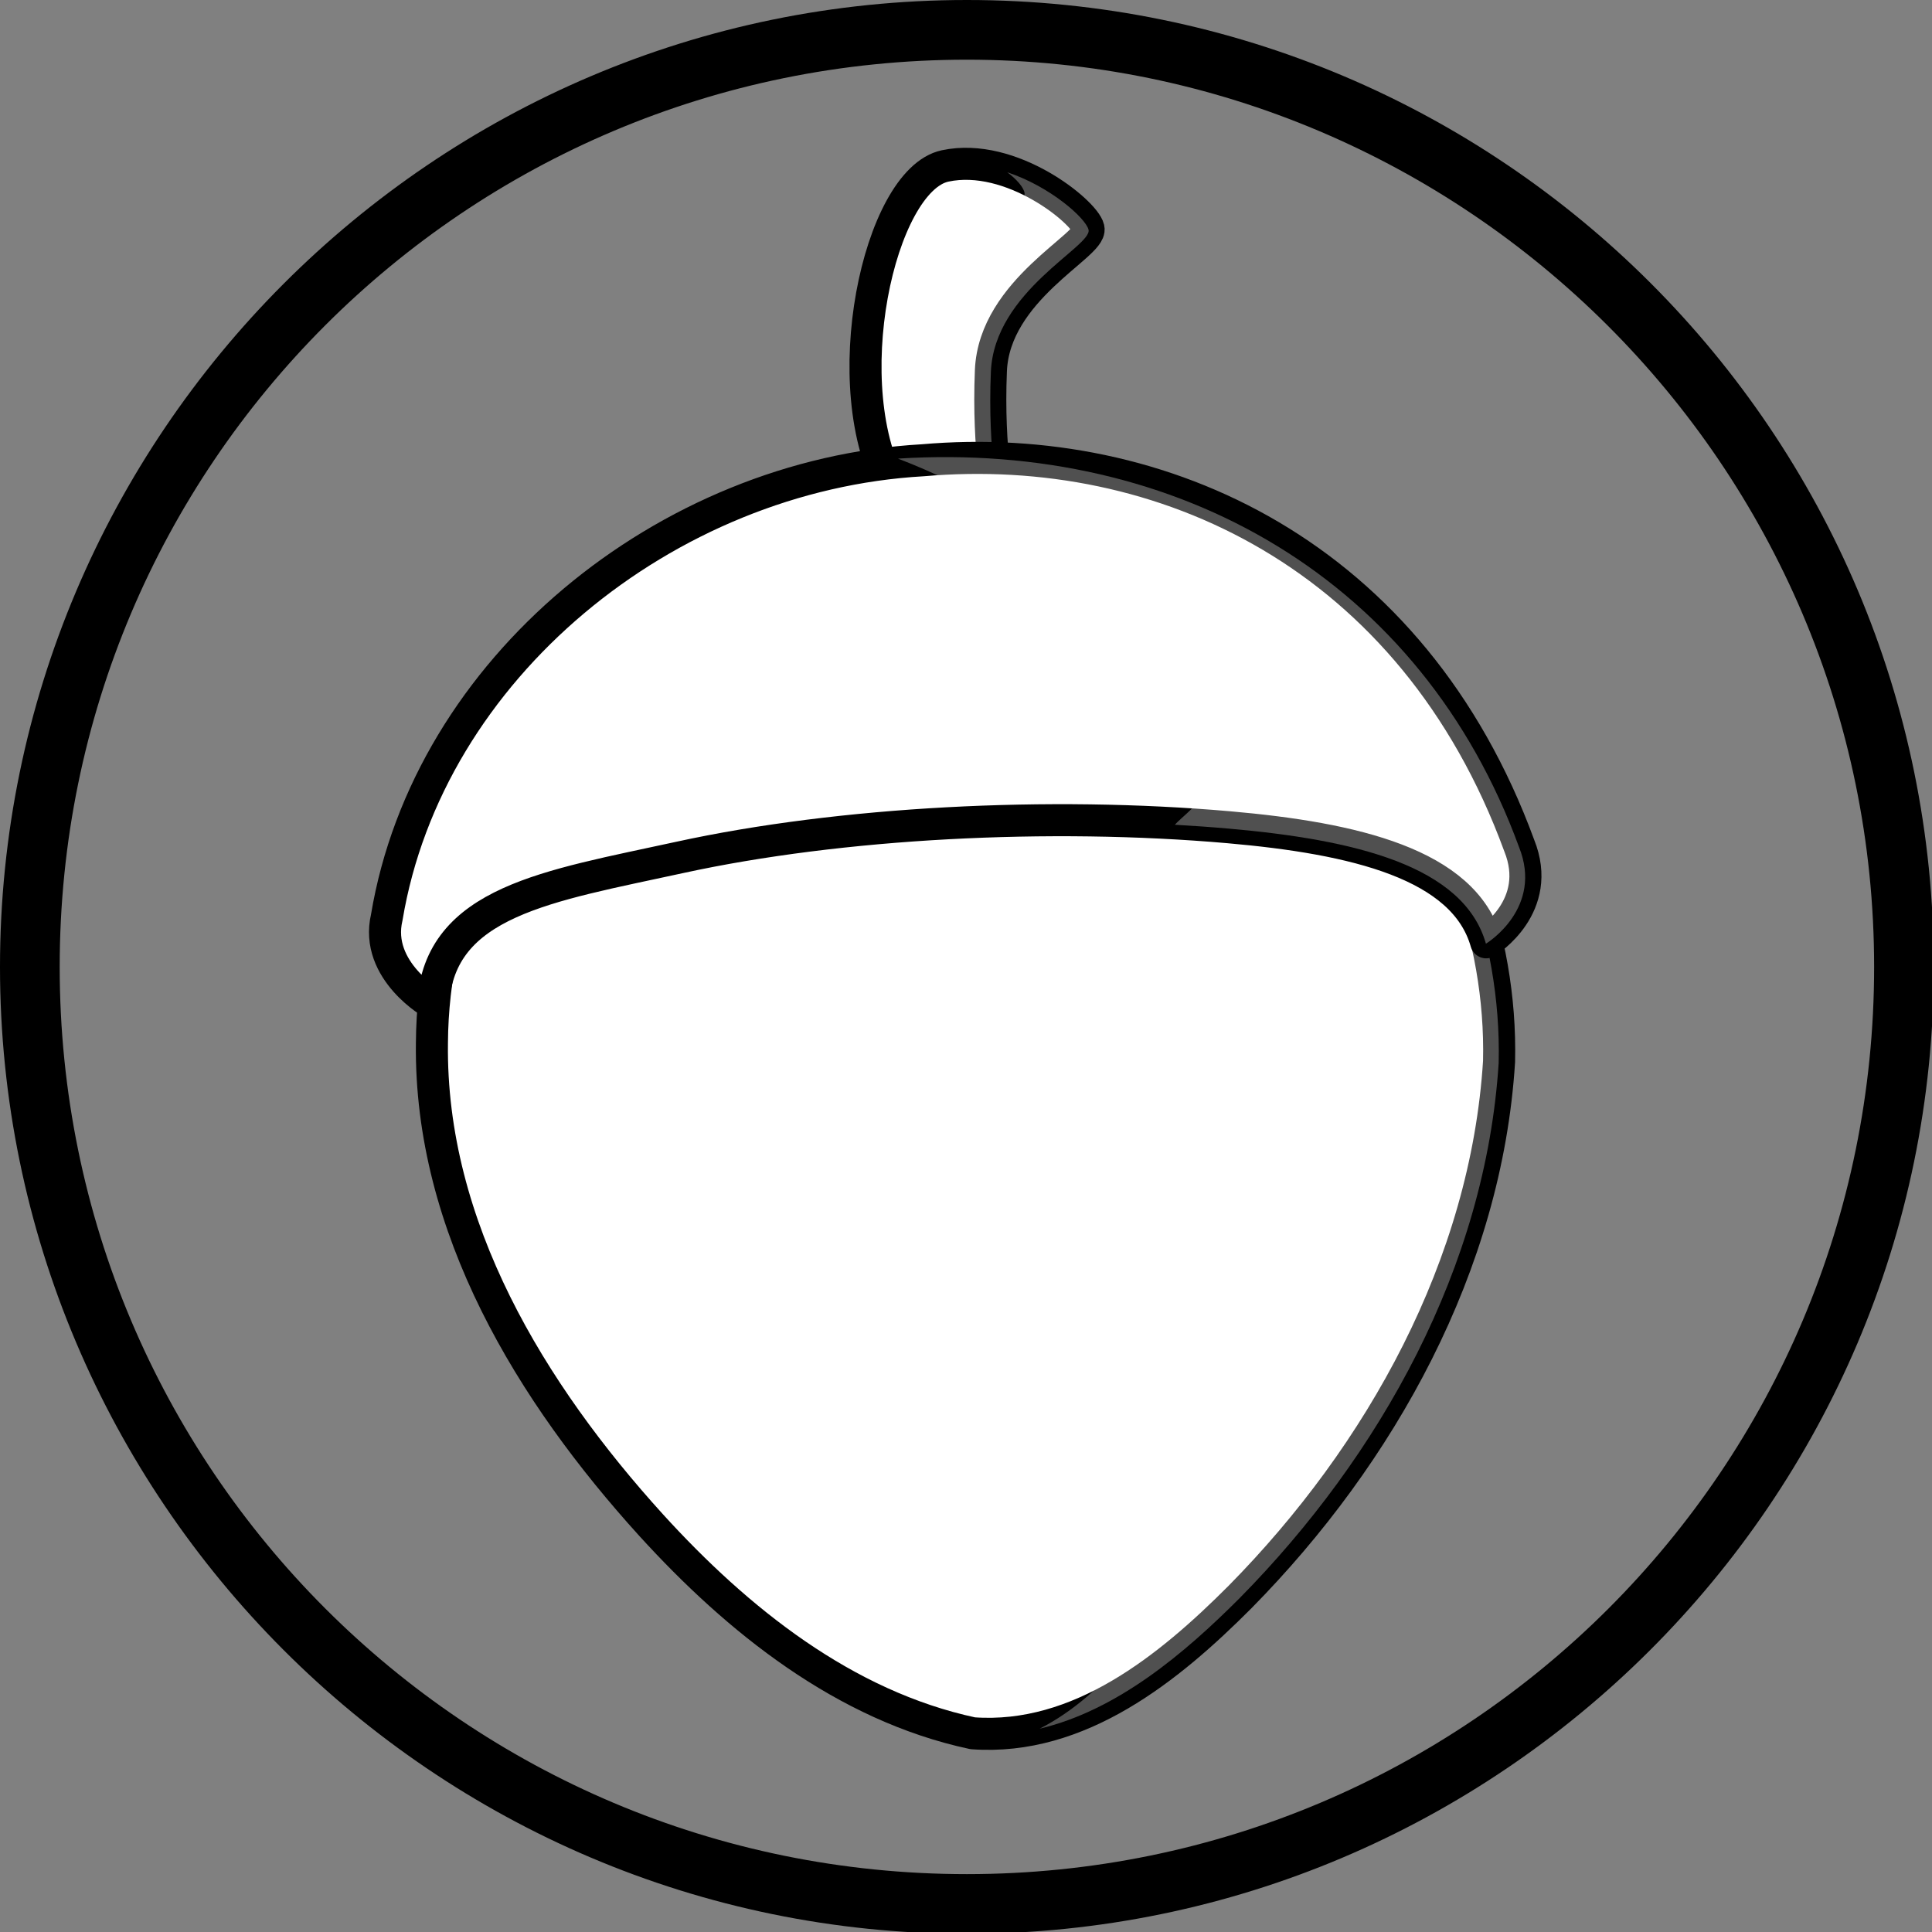 <svg xmlns="http://www.w3.org/2000/svg" xmlns:xlink="http://www.w3.org/1999/xlink" width="500" zoomAndPan="magnify" viewBox="0 0 375 375" height="500" preserveAspectRatio="xMidYMid meet" version="1.0"><rect x="0" y="0" width="375" height="375" fill="#808080" stroke="none"/><defs><clipPath id="65131762b7"><path d="M 83 102 L 291 102 L 291 337 L 83 337 Z M 83 102 " clip-rule="nonzero"/></clipPath><clipPath id="758a72a15f"><path d="M 13.457 258.207 L 145.129 -0.004 L 362.027 110.598 L 230.355 368.812 Z M 13.457 258.207 " clip-rule="nonzero"/></clipPath><clipPath id="f2a2266e3a"><path d="M 13.457 258.207 L 145.129 -0.004 L 362.027 110.598 L 230.355 368.812 Z M 13.457 258.207 " clip-rule="nonzero"/></clipPath><clipPath id="57aed82c87"><path d="M 80 99 L 295 99 L 295 340 L 80 340 Z M 80 99 " clip-rule="nonzero"/></clipPath><clipPath id="5a49a4f5d1"><path d="M 13.457 258.207 L 145.129 -0.004 L 362.027 110.598 L 230.355 368.812 Z M 13.457 258.207 " clip-rule="nonzero"/></clipPath><clipPath id="5742050adc"><path d="M 13.457 258.207 L 145.129 -0.004 L 362.027 110.598 L 230.355 368.812 Z M 13.457 258.207 " clip-rule="nonzero"/></clipPath><clipPath id="c1410a9bd8"><path d="M 104 102 L 291 102 L 291 336 L 104 336 Z M 104 102 " clip-rule="nonzero"/></clipPath><clipPath id="a513bde228"><path d="M 13.457 258.207 L 145.129 -0.004 L 362.027 110.598 L 230.355 368.812 Z M 13.457 258.207 " clip-rule="nonzero"/></clipPath><clipPath id="448e8249a0"><path d="M 13.457 258.207 L 145.129 -0.004 L 362.027 110.598 L 230.355 368.812 Z M 13.457 258.207 " clip-rule="nonzero"/></clipPath><clipPath id="f56fb5c568"><path d="M 167 32 L 212 32 L 212 99 L 167 99 Z M 167 32 " clip-rule="nonzero"/></clipPath><clipPath id="9a96da2104"><path d="M 13.457 258.207 L 145.129 -0.004 L 362.027 110.598 L 230.355 368.812 Z M 13.457 258.207 " clip-rule="nonzero"/></clipPath><clipPath id="f5a245c650"><path d="M 13.457 258.207 L 145.129 -0.004 L 362.027 110.598 L 230.355 368.812 Z M 13.457 258.207 " clip-rule="nonzero"/></clipPath><clipPath id="c0024755c3"><path d="M 132 0 L 247 0 L 247 134 L 132 134 Z M 132 0 " clip-rule="nonzero"/></clipPath><clipPath id="2223d65887"><path d="M 13.457 258.207 L 145.129 -0.004 L 362.027 110.598 L 230.355 368.812 Z M 13.457 258.207 " clip-rule="nonzero"/></clipPath><clipPath id="c99cf8fab8"><path d="M 13.457 258.207 L 145.129 -0.004 L 362.027 110.598 L 230.355 368.812 Z M 13.457 258.207 " clip-rule="nonzero"/></clipPath><clipPath id="c7fc945c9a"><path d="M 172 33 L 212 33 L 212 99 L 172 99 Z M 172 33 " clip-rule="nonzero"/></clipPath><clipPath id="d03418b40e"><path d="M 13.457 258.207 L 145.129 -0.004 L 362.027 110.598 L 230.355 368.812 Z M 13.457 258.207 " clip-rule="nonzero"/></clipPath><clipPath id="be0a49cf12"><path d="M 13.457 258.207 L 145.129 -0.004 L 362.027 110.598 L 230.355 368.812 Z M 13.457 258.207 " clip-rule="nonzero"/></clipPath><clipPath id="8f95997fb5"><path d="M 74 89 L 297 89 L 297 195 L 74 195 Z M 74 89 " clip-rule="nonzero"/></clipPath><clipPath id="b2a865aeca"><path d="M 13.457 258.207 L 145.129 -0.004 L 362.027 110.598 L 230.355 368.812 Z M 13.457 258.207 " clip-rule="nonzero"/></clipPath><clipPath id="4bed4f1bc2"><path d="M 13.457 258.207 L 145.129 -0.004 L 362.027 110.598 L 230.355 368.812 Z M 13.457 258.207 " clip-rule="nonzero"/></clipPath><clipPath id="4689a2e9af"><path d="M 71 85 L 300 85 L 300 199 L 71 199 Z M 71 85 " clip-rule="nonzero"/></clipPath><clipPath id="21b14c2e1c"><path d="M 13.457 258.207 L 145.129 -0.004 L 362.027 110.598 L 230.355 368.812 Z M 13.457 258.207 " clip-rule="nonzero"/></clipPath><clipPath id="441ffdd4aa"><path d="M 13.457 258.207 L 145.129 -0.004 L 362.027 110.598 L 230.355 368.812 Z M 13.457 258.207 " clip-rule="nonzero"/></clipPath><clipPath id="38113ca8e5"><path d="M 174 88 L 297 88 L 297 184 L 174 184 Z M 174 88 " clip-rule="nonzero"/></clipPath><clipPath id="800275b009"><path d="M 13.457 258.207 L 145.129 -0.004 L 362.027 110.598 L 230.355 368.812 Z M 13.457 258.207 " clip-rule="nonzero"/></clipPath><clipPath id="fe9e4274a8"><path d="M 13.457 258.207 L 145.129 -0.004 L 362.027 110.598 L 230.355 368.812 Z M 13.457 258.207 " clip-rule="nonzero"/></clipPath></defs><g clip-path="url(#65131762b7)"><g clip-path="url(#758a72a15f)"><g clip-path="url(#f2a2266e3a)"><path fill="#ffffff" d="M 179.578 102.422 C 128.52 105.031 84.105 151.492 83.797 202.609 C 83.316 238.375 103.102 270.605 126.293 296.191 C 143.047 314.613 163.781 331.281 188.695 336.625 C 209.406 338.141 226.84 323.98 240.609 310.172 C 267.895 282.52 288.402 245.797 290.898 206.293 C 292.055 157.047 253.406 110.566 204.551 103.527 C 196.34 102.156 187.918 101.855 179.574 102.418 Z M 179.578 102.422 " fill-opacity="1" fill-rule="nonzero"/></g></g></g><g clip-path="url(#57aed82c87)"><g clip-path="url(#5a49a4f5d1)"><g clip-path="url(#5742050adc)"><path stroke-linecap="round" transform="matrix(0.379, -0.744, 0.744, 0.379, -321.782, 229.644)" fill="none" stroke-linejoin="round" d="M 408.563 465.761 C 377.995 412.697 304.251 390.585 249.537 418.071 C 211.112 437.019 187.485 475.669 172.802 514.338 C 162.261 542.24 155.758 573.435 163.612 602.928 C 173.264 625.852 197.861 636.75 220.088 643.93 C 264.442 657.998 314.786 659.899 358.298 641.067 C 411.476 615.505 440.044 548.972 420.972 493.01 C 417.967 483.502 413.705 474.352 408.565 465.754 Z M 408.563 465.761 " stroke="#000000" stroke-width="7.45" stroke-opacity="1" stroke-miterlimit="4"/></g></g></g><g clip-path="url(#c1410a9bd8)"><g clip-path="url(#a513bde228)"><g clip-path="url(#448e8249a0)"><path fill="#ffffff" d="M 104.297 144.191 C 110.805 139.711 117.902 136.074 125.488 133.531 C 132.75 130.965 140.285 129.148 147.91 128.328 C 193.008 122.457 238.844 154.109 250.039 198.098 C 257.621 233.77 248.52 271.441 231.168 302.75 C 224.07 315.395 214.926 328.828 201.797 335.539 C 216.844 331.965 229.848 320.984 240.609 310.199 C 267.895 282.547 288.391 245.812 290.891 206.309 C 292.047 157.062 253.402 110.57 204.547 103.531 C 196.336 102.16 187.918 101.863 179.574 102.422 C 149.703 103.949 122.121 120.496 104.301 144.191 Z M 104.297 144.191 " fill-opacity="0.314" fill-rule="nonzero"/></g></g></g><g clip-path="url(#f56fb5c568)"><g clip-path="url(#9a96da2104)"><g clip-path="url(#f5a245c650)"><path fill="#ffffff" d="M 173.453 95.629 C 161.77 75.547 170.602 35.184 183.465 32.445 C 196.328 29.707 210.531 41.383 211.289 44.594 C 212.047 47.805 192.992 56.484 192.332 72.184 C 191.672 87.883 193.98 98.105 193.98 98.105 L 173.457 95.629 Z M 173.453 95.629 " fill-opacity="1" fill-rule="evenodd"/></g></g></g><g clip-path="url(#c0024755c3)"><g clip-path="url(#2223d65887)"><g clip-path="url(#c99cf8fab8)"><path stroke-linecap="butt" transform="matrix(0.379, -0.744, 0.744, 0.379, -321.782, 229.644)" fill="none" stroke-linejoin="miter" d="M 412.478 455.529 C 427.55 432.134 475.426 419.595 485.348 431.831 C 495.269 444.067 490.538 465.576 487.524 468.132 C 484.51 470.688 464.88 455.078 447.769 462.916 C 430.657 470.754 421.005 478.78 421.005 478.78 L 412.481 455.533 Z M 412.478 455.529 " stroke="#000000" stroke-width="7.45" stroke-opacity="1" stroke-miterlimit="4"/></g></g></g><g clip-path="url(#c7fc945c9a)"><g clip-path="url(#d03418b40e)"><g clip-path="url(#be0a49cf12)"><path fill="#ffffff" d="M 195.504 33.438 C 197.461 34.887 198.727 36.48 198.871 37.469 C 199.281 40.324 185.344 52.52 184.246 67.406 C 183.145 82.293 184.371 91.398 184.371 91.398 L 172.176 93.086 C 172.582 93.957 172.98 94.832 173.453 95.641 L 193.98 98.113 C 193.98 98.113 191.668 87.875 192.328 72.172 C 192.988 56.473 212.043 47.801 211.285 44.59 C 210.766 42.387 203.91 36.219 195.508 33.438 Z M 195.504 33.438 " fill-opacity="0.314" fill-rule="evenodd"/></g></g></g><g clip-path="url(#8f95997fb5)"><g clip-path="url(#b2a865aeca)"><g clip-path="url(#4bed4f1bc2)"><path fill="#ffffff" d="M 179.086 89.566 C 129.227 92.375 83.109 129.914 75.039 178.246 C 72.602 188.633 84.133 195.18 84.027 194.977 C 85.301 175.113 106.254 172.203 131.867 166.629 C 163.191 159.812 203.664 157.754 238.453 160.809 C 262.805 162.949 284.102 167.949 288.414 183.164 C 288.805 182.934 299.57 176.156 294.828 164.379 C 274.152 107.879 225.504 85.531 179.082 89.566 Z M 179.086 89.566 " fill-opacity="1" fill-rule="nonzero"/></g></g></g><g clip-path="url(#4689a2e9af)"><g clip-path="url(#21b14c2e1c)"><g clip-path="url(#441ffdd4aa)"><path stroke-linecap="round" transform="matrix(0.379, -0.744, 0.744, 0.379, -321.782, 229.644)" fill="none" stroke-linejoin="round" d="M 422.013 458.24 C 391.885 406.565 326.734 377.781 270.769 395.469 C 258.36 398.519 257.648 414.387 257.808 414.163 C 279.696 404.714 294.203 425.489 314.088 449.787 C 338.406 479.503 362.625 521.57 378.296 560.355 C 389.262 587.504 395.515 612.95 381.626 625.831 C 382.085 626.122 395.175 633.922 405.162 622.454 C 454.201 569.647 451.576 505.576 422.01 458.236 Z M 422.013 458.24 " stroke="#000000" stroke-width="7.45" stroke-opacity="1" stroke-miterlimit="4"/></g></g></g><g clip-path="url(#38113ca8e5)"><g clip-path="url(#800275b009)"><g clip-path="url(#fe9e4274a8)"><path fill="#ffffff" d="M 174.312 89.02 C 203.539 100.219 223.094 119.789 233.359 148.207 C 235.688 154.656 230.902 157.035 228.031 160.082 C 231.547 160.285 235.039 160.527 238.457 160.828 C 262.809 162.969 284.102 167.961 288.418 183.172 C 288.809 182.941 299.574 176.168 294.832 164.391 C 275.895 112.641 228.895 85.57 174.309 89.016 Z M 174.312 89.02 " fill-opacity="0.314" fill-rule="nonzero"/></g></g></g><path fill="#000000" d="M 187.676 375.352 C 83.992 375.352 0 290.781 0 187.676 C 0 84.57 83.992 0 187.676 0 C 291.359 0 375.352 83.992 375.352 187.676 C 375.352 291.359 290.781 375.352 187.676 375.352 Z M 187.676 11.586 C 90.363 11.586 11.586 90.363 11.586 187.676 C 11.586 284.988 90.363 363.766 187.676 363.766 C 284.988 363.766 363.766 284.988 363.766 187.676 C 363.766 90.363 284.41 11.586 187.676 11.586 Z M 187.676 11.586 " fill-opacity="1" fill-rule="nonzero"/></svg>